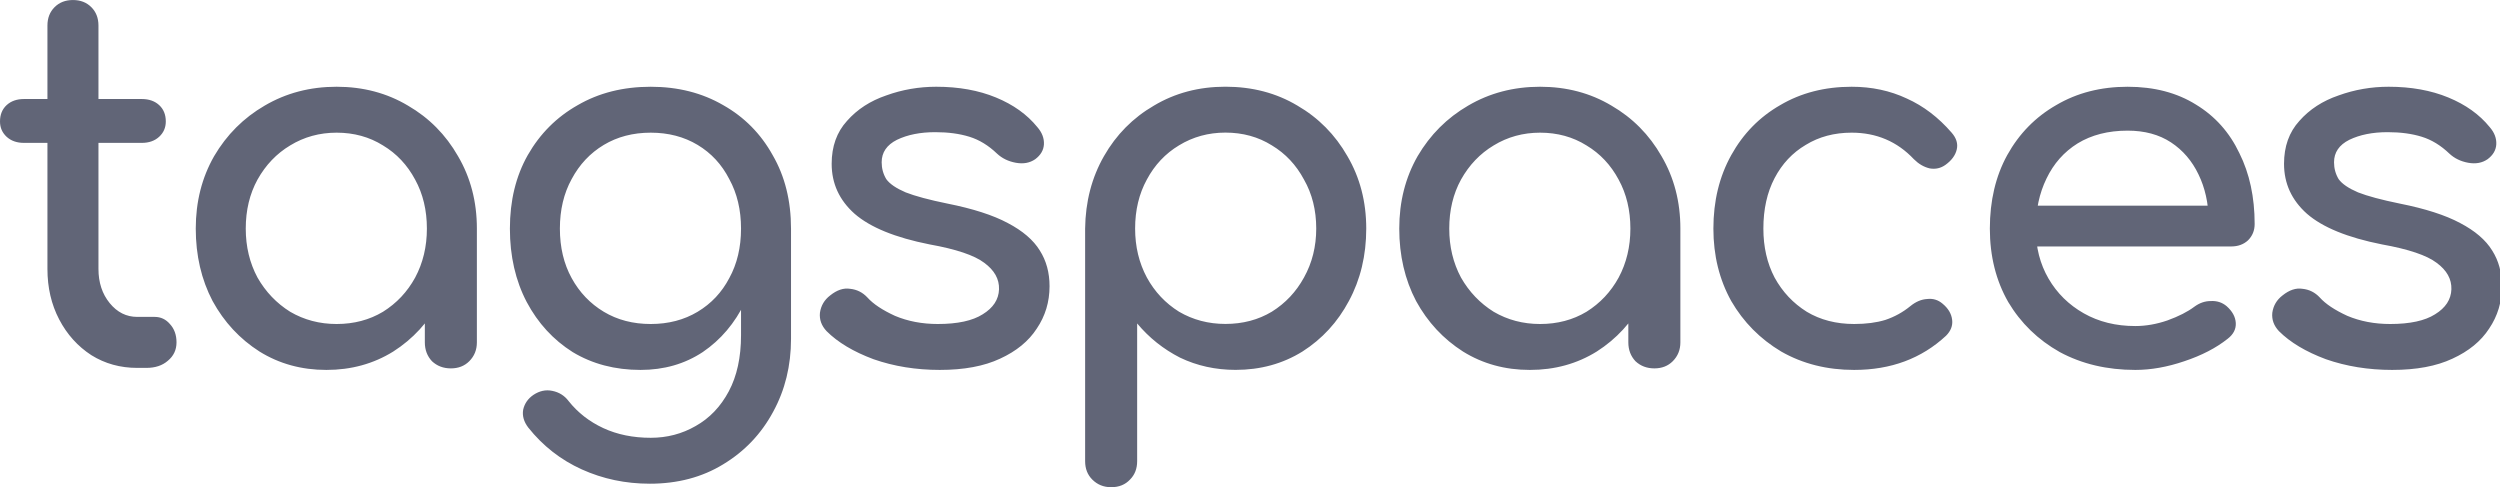 <svg width="418.129" height="81.494" viewBox="0 0 110.63 21.562" xml:space="preserve" xmlns="http://www.w3.org/2000/svg">
  <path d="M13.363 336.92q-1.129 0-2.032-.564-.903-.587-1.422-1.58-.52-.994-.52-2.236v-10.77q0-.497.316-.813.316-.316.813-.316.497 0 .813.316.316.316.316.813v10.77q0 .903.497 1.513.497.61 1.219.61h.768q.406 0 .677.315.293.316.293.813 0 .497-.383.813-.362.316-.949.316zm-5.012-9.957q-.474 0-.768-.27-.293-.272-.293-.678 0-.452.293-.723.294-.27.768-.27h5.215q.474 0 .768.27.293.271.293.723 0 .406-.293.677-.294.271-.768.271zm13.382 10.047q-1.648 0-2.958-.813-1.31-.835-2.077-2.235-.745-1.422-.745-3.206t.813-3.206q.835-1.422 2.235-2.235 1.422-.836 3.184-.836 1.76 0 3.16.836 1.4.813 2.213 2.235.835 1.422.835 3.206h-.88q0 1.784-.768 3.206-.745 1.4-2.054 2.235-1.31.813-2.958.813zm.452-2.032q1.151 0 2.054-.542.903-.564 1.423-1.513.519-.97.519-2.167 0-1.22-.52-2.168-.519-.97-1.422-1.512-.903-.565-2.054-.565-1.13 0-2.055.565-.903.542-1.445 1.512-.52.949-.52 2.168 0 1.197.52 2.167.542.949 1.445 1.513.926.542 2.055.542zm5.057 1.964q-.497 0-.835-.316-.317-.338-.317-.835v-3.455l.43-2.393 1.873.813v5.035q0 .497-.338.835-.316.316-.813.316zm8.392.068q-1.693 0-3.003-.79-1.287-.813-2.032-2.213-.745-1.422-.745-3.251 0-1.851.79-3.251.813-1.423 2.213-2.213 1.4-.813 3.229-.813 1.806 0 3.206.813 1.4.79 2.19 2.213.812 1.4.812 3.251h-1.332q0 1.829-.7 3.251-.677 1.4-1.874 2.213-1.196.79-2.754.79zm.406 5.035q-1.603 0-3.002-.632-1.4-.633-2.371-1.852-.294-.384-.226-.79.09-.406.452-.655.406-.27.835-.18.452.09.723.451.61.768 1.535 1.197.926.429 2.1.429 1.083 0 1.986-.52.926-.519 1.468-1.535.542-1.016.542-2.483v-3.206l.745-1.987 1.467.474v4.877q0 1.783-.79 3.228-.79 1.468-2.212 2.326-1.4.858-3.252.858zm.046-7.067q1.174 0 2.077-.542t1.4-1.49q.519-.948.519-2.19t-.52-2.19q-.496-.97-1.4-1.513-.902-.542-2.076-.542t-2.078.542q-.903.542-1.422 1.513-.52.948-.52 2.19t.52 2.19q.52.948 1.422 1.49.903.542 2.078.542zm12.794 2.032q-1.58 0-2.935-.474-1.332-.497-2.077-1.242-.339-.361-.294-.813.068-.474.452-.767.451-.362.88-.294.452.045.768.384.384.429 1.22.813.857.361 1.896.361 1.31 0 1.986-.429.7-.429.723-1.106.023-.678-.655-1.174-.655-.497-2.416-.813-2.28-.452-3.319-1.355-1.016-.903-1.016-2.212 0-1.152.678-1.897.677-.768 1.738-1.129 1.061-.384 2.213-.384 1.49 0 2.641.475 1.152.474 1.83 1.309.315.361.293.768-.023.383-.384.654-.361.249-.858.158-.497-.09-.835-.406-.565-.542-1.22-.745-.654-.203-1.512-.203-.994 0-1.694.338-.677.34-.677.994 0 .406.203.745.226.316.858.587.632.248 1.852.497 1.693.338 2.664.858.993.519 1.422 1.219.43.677.43 1.58 0 1.039-.565 1.874-.542.836-1.626 1.332-1.061.497-2.664.497zm7.58 5.19q-.497 0-.835-.339-.316-.316-.316-.812v-10.295q.022-1.784.835-3.206.813-1.423 2.213-2.236 1.4-.835 3.16-.835 1.784 0 3.184.835 1.4.813 2.213 2.236.835 1.422.835 3.206 0 1.783-.768 3.206-.745 1.4-2.054 2.235-1.31.813-2.958.813-1.332 0-2.461-.542-1.106-.565-1.897-1.513v6.096q0 .497-.316.813-.316.338-.835.338zm5.057-7.225q1.152 0 2.055-.542.903-.564 1.422-1.512.542-.971.542-2.168 0-1.22-.542-2.167-.519-.971-1.422-1.513-.903-.565-2.055-.565-1.129 0-2.054.565-.903.542-1.423 1.513-.519.948-.519 2.167 0 1.197.52 2.168.519.948 1.422 1.512.925.542 2.054.542zm13.473 2.035q-1.648 0-2.958-.813-1.31-.835-2.077-2.235-.745-1.422-.745-3.206t.813-3.206q.835-1.422 2.235-2.235 1.422-.836 3.184-.836 1.76 0 3.16.836 1.4.813 2.213 2.235.835 1.422.835 3.206h-.88q0 1.784-.768 3.206-.745 1.4-2.054 2.235-1.31.813-2.958.813zm.452-2.032q1.151 0 2.054-.542.903-.564 1.423-1.513.519-.97.519-2.167 0-1.22-.52-2.168-.519-.97-1.422-1.512-.903-.565-2.054-.565-1.13 0-2.055.565-.903.542-1.445 1.512-.52.949-.52 2.168 0 1.197.52 2.167.542.949 1.445 1.513.926.542 2.055.542zm5.057 1.964q-.497 0-.835-.316-.317-.338-.317-.835v-3.455l.43-2.393 1.873.813v5.035q0 .497-.338.835-.316.316-.813.316zm8.843.068q-1.806 0-3.229-.813-1.4-.835-2.212-2.235-.79-1.422-.79-3.206 0-1.829.79-3.251.79-1.423 2.167-2.213 1.378-.813 3.161-.813 1.332 0 2.439.52 1.106.496 1.986 1.512.316.362.226.745-.09.384-.497.678-.316.226-.7.158-.383-.09-.7-.407-1.106-1.174-2.754-1.174-1.151 0-2.032.542-.88.52-1.377 1.468t-.497 2.235q0 1.22.497 2.168.52.948 1.422 1.512.903.542 2.1.542.79 0 1.377-.18.61-.204 1.107-.61.36-.294.745-.316.383-.045.677.203.384.316.429.723.045.383-.271.7-1.626 1.512-4.064 1.512zm12.438 0q-1.874 0-3.341-.79-1.445-.813-2.28-2.213-.814-1.422-.814-3.251 0-1.851.768-3.251.79-1.423 2.167-2.213 1.378-.813 3.161-.813 1.761 0 3.026.79 1.264.768 1.919 2.146.677 1.354.677 3.138 0 .429-.293.722-.294.271-.745.271h-9.1v-1.806h9.032l-.926.632q-.022-1.129-.451-2.01-.43-.902-1.22-1.422-.79-.519-1.919-.519-1.287 0-2.212.565-.903.564-1.378 1.557-.474.971-.474 2.213t.565 2.213q.564.97 1.558 1.535.993.564 2.28.564.7 0 1.422-.248.746-.27 1.197-.61.339-.248.723-.248.406-.022.7.226.383.339.406.745.022.406-.361.7-.768.61-1.92.993-1.128.384-2.167.384zm11.37 0q-1.58 0-2.935-.474-1.332-.497-2.077-1.242-.339-.361-.294-.813.068-.474.452-.767.451-.362.88-.294.452.045.768.384.384.429 1.22.813.857.361 1.896.361 1.31 0 1.986-.429.7-.429.723-1.106.023-.678-.655-1.174-.655-.497-2.416-.813-2.28-.452-3.319-1.355-1.016-.903-1.016-2.212 0-1.152.678-1.897.677-.768 1.738-1.129 1.061-.384 2.213-.384 1.49 0 2.641.475 1.152.474 1.83 1.309.315.361.293.768-.023.383-.384.654-.361.249-.858.158-.497-.09-.835-.406-.565-.542-1.22-.745-.654-.203-1.512-.203-.994 0-1.694.338-.677.34-.677.994 0 .406.203.745.226.316.858.587.632.248 1.852.497 1.693.338 2.664.858.993.519 1.422 1.219.43.677.43 1.58 0 1.039-.565 1.874-.542.836-1.626 1.332-1.061.497-2.664.497zM126 342.2q-.497 0-.835-.339-.316-.316-.316-.812v-10.295q.022-1.784.835-3.206.813-1.423 2.213-2.236 1.4-.835 3.16-.835 1.784 0 3.184.835 1.4.813 2.213 2.236.835 1.422.835 3.206 0 1.783-.768 3.206-.745 1.4-2.054 2.235-1.31.813-2.958.813-1.332 0-2.461-.542-1.106-.565-1.897-1.513v6.096q0 .497-.316.813-.316.338-.835.338zm5.057-7.225q1.152 0 2.055-.542.903-.564 1.422-1.512.542-.971.542-2.168 0-1.22-.542-2.167-.519-.971-1.422-1.513-.903-.565-2.055-.565-1.128 0-2.054.565-.903.542-1.423 1.513-.519.948-.519 2.167 0 1.197.52 2.168.519.948 1.422 1.512.925.542 2.054.542zm9.433-5.775q0-1.355.655-2.416.677-1.083 1.806-1.716 1.129-.632 2.484-.632 1.354 0 2.009.452.677.429.52 1.038-.068.316-.272.497-.18.158-.429.203-.248.045-.542-.022-1.445-.294-2.596-.046-1.151.249-1.829.926-.654.677-.654 1.716zm.023 7.722q-.542 0-.836-.271-.293-.294-.293-.858V325.7q0-.542.293-.836.294-.293.836-.293.564 0 .835.293.293.271.293.836v10.092q0 .542-.293.835-.271.294-.835.294zm13.197.088q-1.829 0-3.229-.79-1.4-.813-2.212-2.213-.79-1.422-.79-3.251 0-1.851.79-3.251.813-1.423 2.212-2.213 1.4-.813 3.229-.813 1.806 0 3.206.813 1.4.79 2.19 2.213.813 1.4.813 3.251 0 1.829-.79 3.251-.79 1.4-2.19 2.213-1.4.79-3.229.79zm0-2.032q1.174 0 2.077-.542t1.4-1.49q.52-.948.52-2.19t-.52-2.19q-.497-.97-1.4-1.513-.903-.542-2.077-.542t-2.077.542q-.903.542-1.423 1.513-.519.948-.519 2.19t.52 2.19q.519.948 1.422 1.49.903.542 2.077.542z" style="fill:#616577;fill-opacity:1" transform="translate(-7.29 -320.64)" fill="gray" aria-label="tagspaces pro"/>
</svg>
